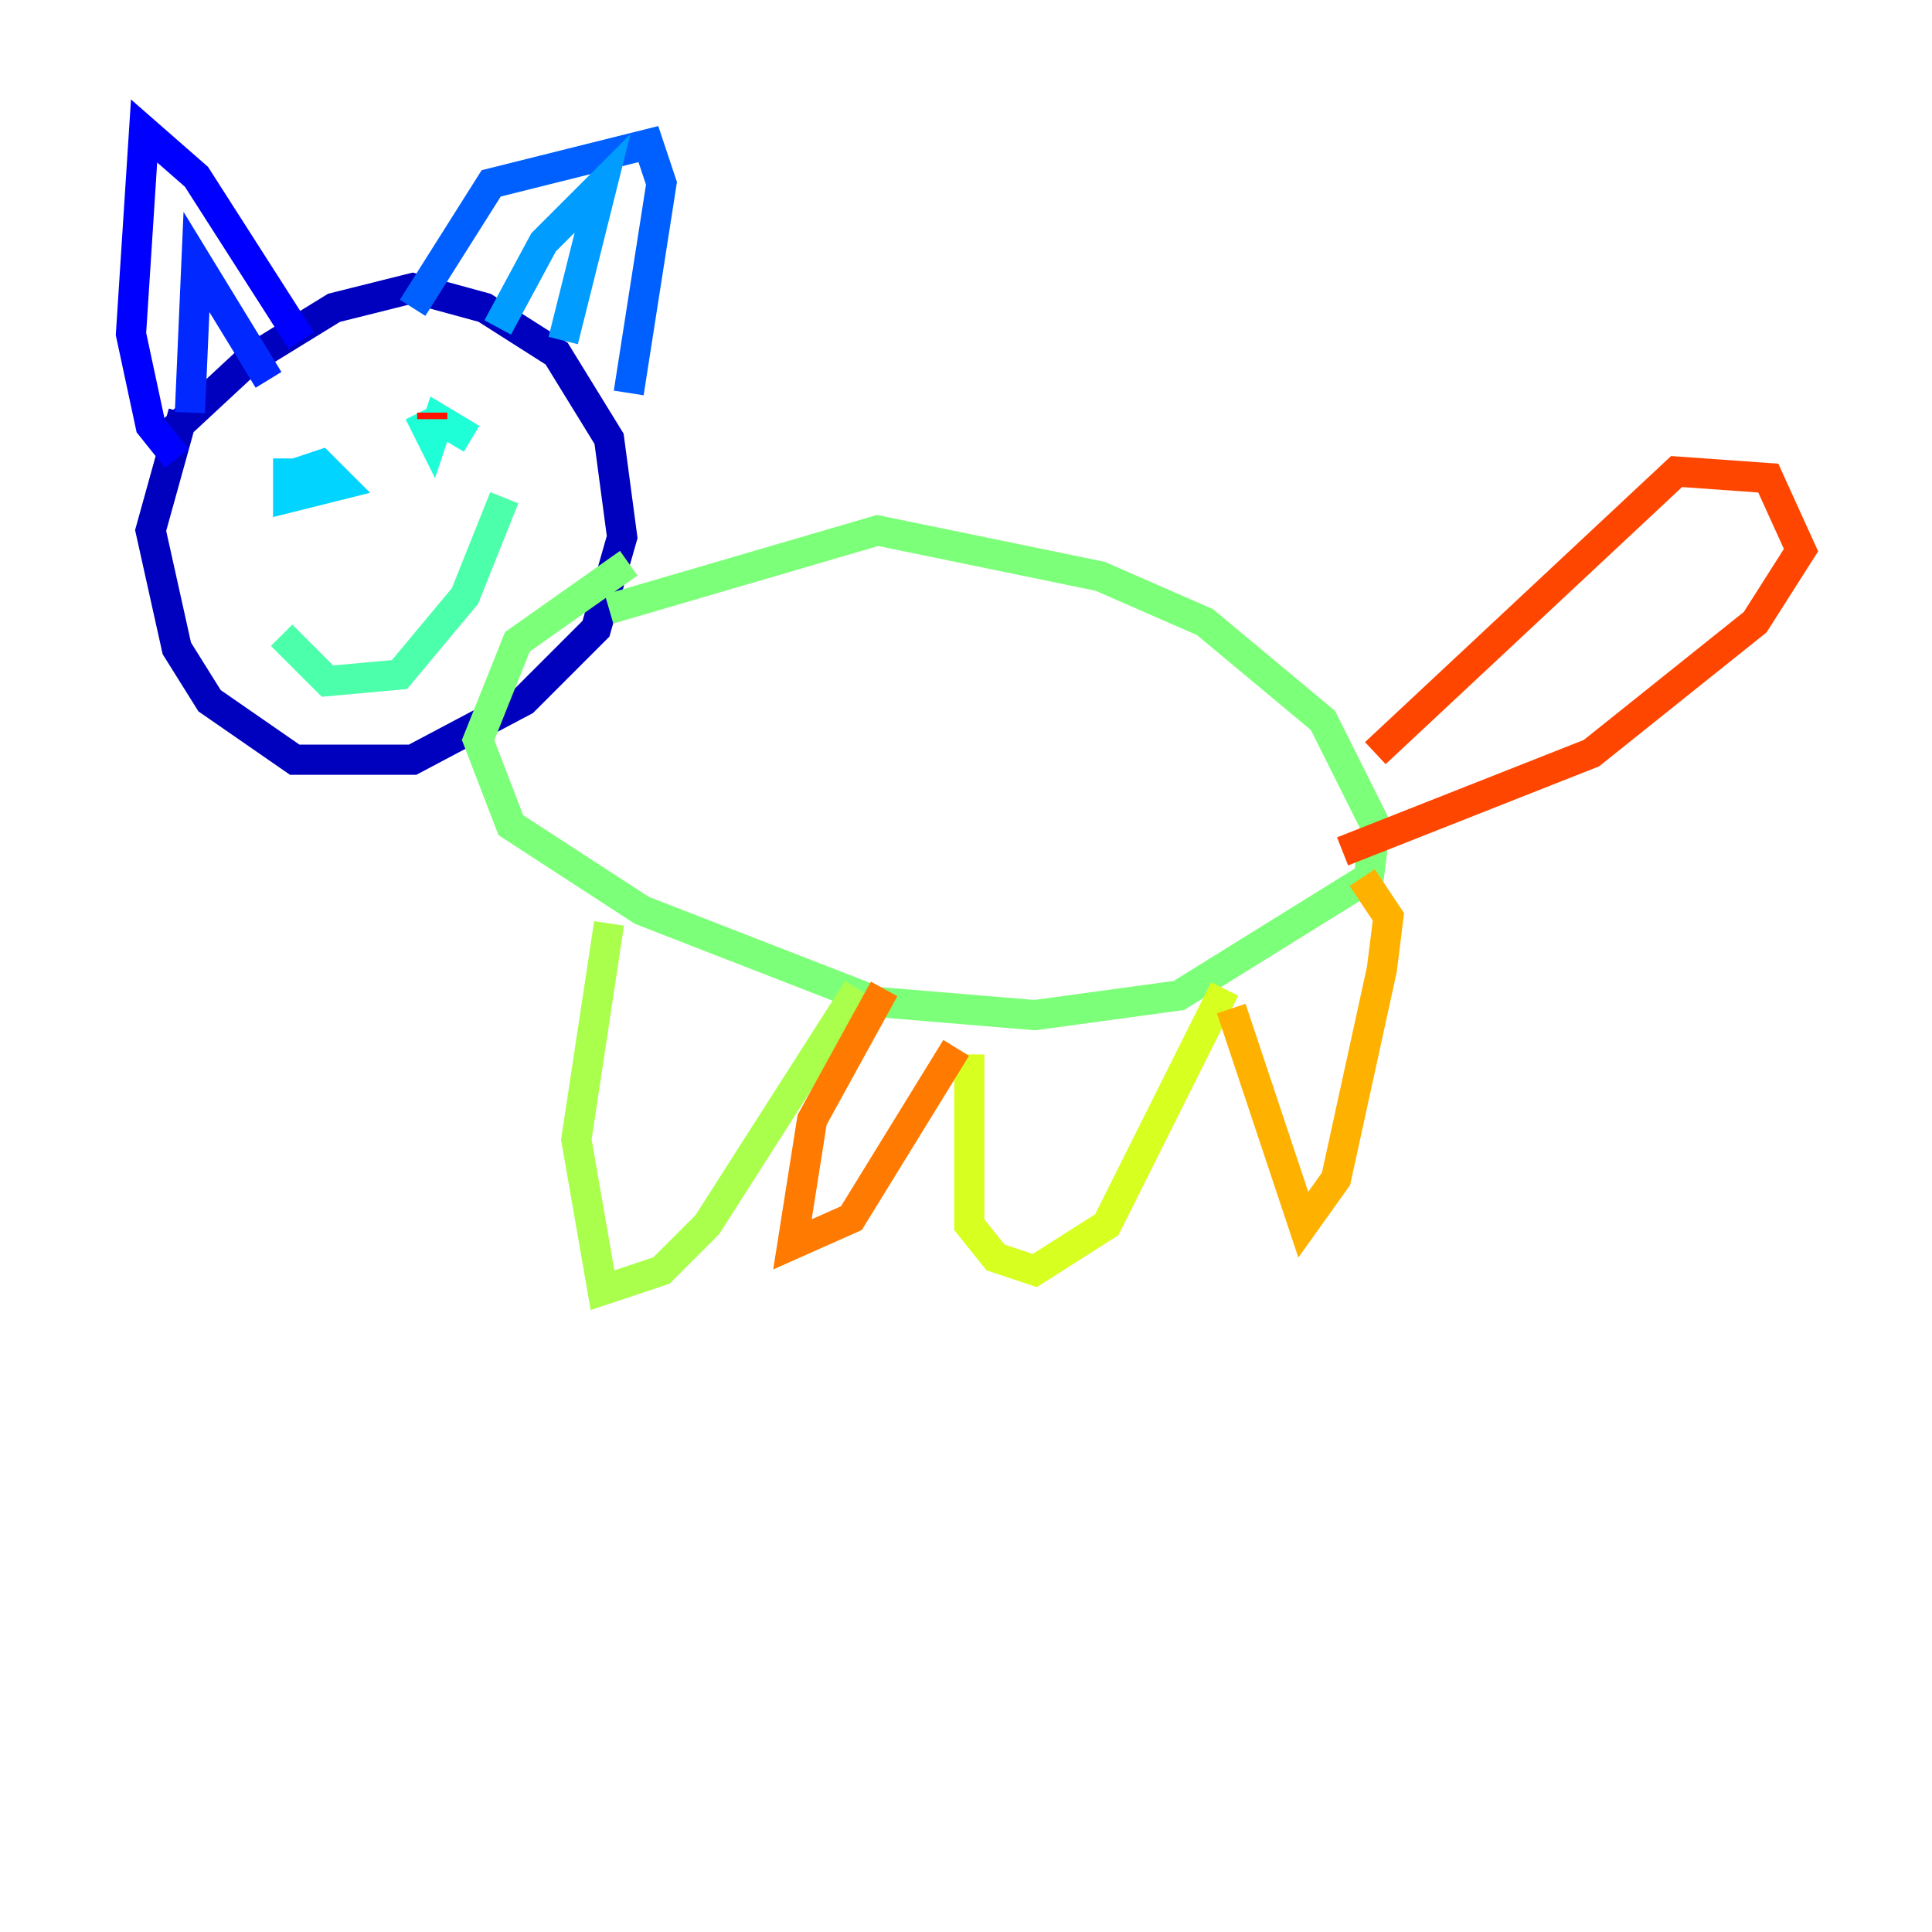 <?xml version="1.0" encoding="utf-8" ?>
<svg baseProfile="tiny" height="128" version="1.2" viewBox="0,0,128,128" width="128" xmlns="http://www.w3.org/2000/svg" xmlns:ev="http://www.w3.org/2001/xml-events" xmlns:xlink="http://www.w3.org/1999/xlink"><defs /><polyline fill="none" points="9.98,34.712 9.98,34.712" stroke="#00007f" stroke-width="2" /><polyline fill="none" points="10.414,29.505 16.488,23.864 22.129,20.393 27.336,19.091 32.108,20.393 36.881,23.43 40.352,29.071 41.22,35.58 39.485,41.654 34.712,46.427 27.336,50.332 19.525,50.332 13.885,46.427 11.715,42.956 9.98,35.146 12.149,27.336" stroke="#0000bf" stroke-width="2" /><polyline fill="none" points="11.715,30.373 9.98,28.203 8.678,22.129 9.546,8.678 13.017,11.715 19.959,22.563" stroke="#0000fe" stroke-width="2" /><polyline fill="none" points="12.583,27.336 13.017,17.356 17.79,25.166" stroke="#0028ff" stroke-width="2" /><polyline fill="none" points="27.336,20.393 32.542,12.149 42.956,9.546 43.824,12.149 41.654,26.034" stroke="#0060ff" stroke-width="2" /><polyline fill="none" points="32.976,21.695 36.014,16.054 39.919,12.149 37.315,22.563" stroke="#009cff" stroke-width="2" /><polyline fill="none" points="18.658,31.675 21.261,30.807 22.563,32.108 19.091,32.976 19.091,30.373" stroke="#00d4ff" stroke-width="2" /><polyline fill="none" points="27.77,27.336 28.637,29.071 29.071,27.77 31.241,29.071" stroke="#1fffd7" stroke-width="2" /><polyline fill="none" points="18.658,42.088 21.695,45.125 26.468,44.691 30.807,39.485 33.41,32.976" stroke="#4cffaa" stroke-width="2" /><polyline fill="none" points="40.352,40.352 58.142,35.146 72.895,38.183 79.837,41.22 87.647,47.729 91.119,54.671 90.685,58.142 78.102,65.953 68.556,67.254 58.142,66.386 42.522,60.312 33.844,54.671 31.675,49.031 34.278,42.522 41.654,37.315" stroke="#7cff79" stroke-width="2" /><polyline fill="none" points="40.352,61.18 38.183,75.498 39.919,85.478 43.824,84.176 46.861,81.139 56.841,65.519" stroke="#aaff4c" stroke-width="2" /><polyline fill="none" points="64.217,69.858 64.217,81.139 65.953,83.308 68.556,84.176 73.329,81.139 81.139,65.519" stroke="#d7ff1f" stroke-width="2" /><polyline fill="none" points="81.573,64.651 81.573,64.651" stroke="#ffe500" stroke-width="2" /><polyline fill="none" points="81.573,66.82 86.346,81.139 88.515,78.102 91.552,64.217 91.986,60.746 90.251,58.142" stroke="#ffb100" stroke-width="2" /><polyline fill="none" points="58.576,65.519 53.803,74.197 52.502,82.441 56.407,80.705 63.349,69.424" stroke="#ff7a00" stroke-width="2" /><polyline fill="none" points="91.119,49.898 111.078,31.241 117.153,31.675 119.322,36.447 116.285,41.22 105.437,49.898 88.949,56.407" stroke="#ff4600" stroke-width="2" /><polyline fill="none" points="28.637,27.336 28.637,27.77" stroke="#fe1200" stroke-width="2" /><polyline fill="none" points="29.939,28.203 29.939,28.203" stroke="#bf0000" stroke-width="2" /><polyline fill="none" points="29.939,27.336 29.939,27.336" stroke="#7f0000" stroke-width="2" /></svg>